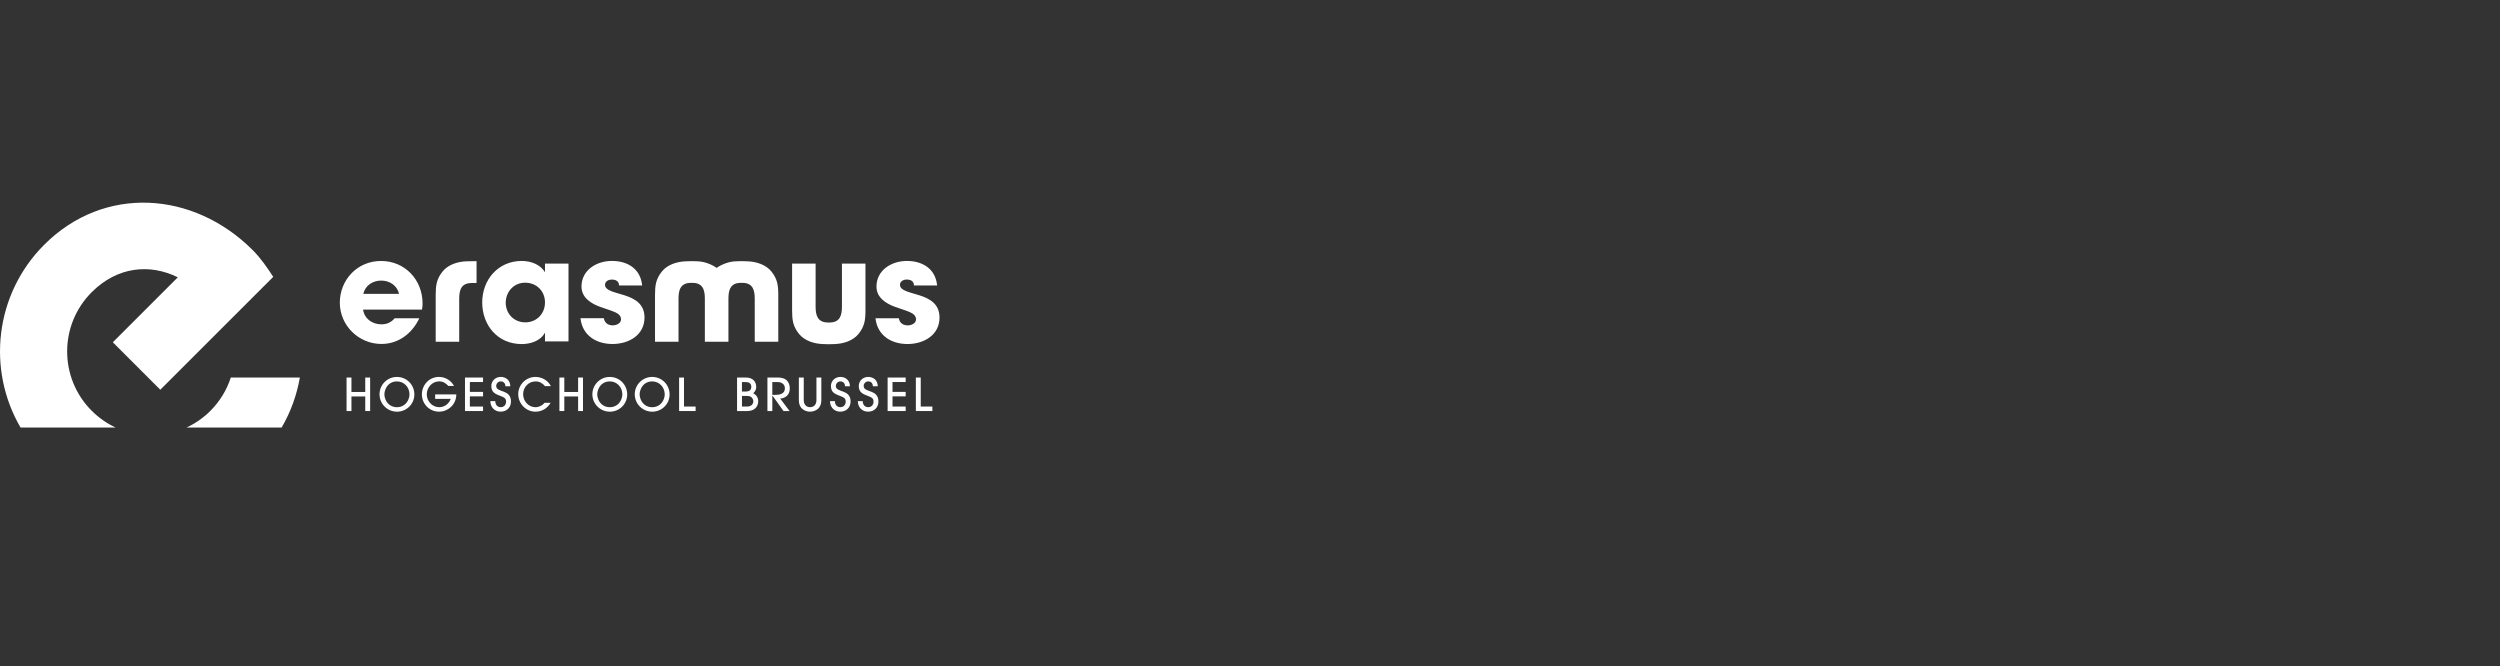 <?xml version="1.0" encoding="UTF-8"?>
<svg id="Layer_1" xmlns="http://www.w3.org/2000/svg" viewBox="0 0 1063.52 283.46">
  <rect x="0" y="0" width="1063.52" height="283.46" fill="#333333" stroke="none"/>
  <defs>
    <style>
      .cls-1 {
        fill: #fff;
      }

      .cls-2 {
        fill: none;
      }
    </style>
  </defs>
  <path class="cls-1" d="M89.53,174.75c-3.04,3.04-6.48,5.41-10.16,7.12h40.44c3.89-6.66,6.47-13.87,7.75-21.26h-29.38c-1.68,5.17-4.55,10.03-8.66,14.14M114.78,119.23l1.45-1.45c-2.55-3.94-5.3-7.95-8.77-11.42-25.1-25.09-63.13-27.76-88.63-2.27-21.1,21.09-24.46,53.19-10.09,77.79h40.45c-3.68-1.71-7.12-4.09-10.16-7.12-13.95-13.94-13.95-36.54,0-50.48,10.87-10.87,24.68-12.21,36.61-6.31l-27.65,27.64,20.2,20.19,27.02-27.01,19.57-19.56Z"/>
  <path class="cls-1" d="M169.76,125.02h-15.19c.78-3.58,3.98-5.66,7.59-5.66s6.81,2.09,7.59,5.66M179.52,131.7c.18-.89.24-1.73.24-2.62,0-9.96-7.41-18.06-17.66-18.06s-17.54,8.17-17.54,17.77,7.96,17.53,17.72,17.53c7.33,0,13.12-4.58,16.09-10.93h-10.45c-1.51,1.68-3.17,2.58-5.64,2.58-3.92,0-7.23-2.33-7.83-6.26h25.07ZM200.71,120.4h2.02v-9.31c-1.3,0-4.38.08-4.38.08-3.61.14-7.62,1.35-9.99,4.23-2.71,3.34-3.01,6.08-3.01,10.19v19.79h10v-18.3c0-3.76.84-6.68,5.36-6.68M231.84,128.66c0,4.77-3.5,8.47-8.38,8.47s-8.32-3.76-8.32-8.35,3.38-8.52,8.26-8.52,8.44,3.58,8.44,8.41M231.84,145.23h10v-33.09h-10v3.52h-.12c-1.99-3.28-6.09-4.65-9.76-4.65-10.07,0-16.82,7.99-16.82,17.65s6.51,17.71,16.82,17.71c3.62,0,7.96-1.31,9.76-4.71h.12v3.58ZM257.39,121.14c0-1.49,1.51-2.21,2.83-2.21,1.75,0,3.07.66,3.13,2.5h9.82c-.66-7.04-6.15-10.43-12.84-10.43s-12.96,4-12.96,10.91c0,4.65,3.98,7.21,7.96,8.64,1.45.54,2.89,1.01,4.34,1.49,1.81.72,4.52,1.43,4.52,3.81,0,1.73-1.99,2.56-3.5,2.56-1.99,0-3.5-1.01-3.8-3.04h-9.95c.78,7.27,6.63,10.97,13.62,10.97s13.62-3.82,13.62-11.27c0-11.68-16.81-8.76-16.81-13.95M321.09,145.38h10v-19.79c0-4.11-.3-6.85-3.01-10.19-2.37-2.87-6.37-4.09-9.99-4.23,0,0-1.26-.08-2.6-.08s-2.6.08-2.6.08c-2.74.11-5.71,1.19-8.02,2.79-2.31-1.6-5.27-2.68-8.02-2.79,0,0-1.26-.08-2.6-.08s-2.6.08-2.6.08c-3.61.14-7.62,1.35-9.99,4.23-2.71,3.34-3.01,6.08-3.01,10.19v19.79h10v-18.3c0-3.76.84-6.76,5.36-6.76h.47c4.52,0,5.37,3,5.37,6.76v18.3h10.03v-18.3c0-3.76.84-6.76,5.36-6.76h.47c4.52,0,5.36,3,5.36,6.76v18.3ZM365.16,142.13c2.71-3.34,3.01-6.08,3.01-10.19v-19.8h-10v18.31c0,3.76-.84,6.75-5.36,6.75h-.47c-4.52,0-5.37-3-5.37-6.75v-18.31h-10v19.8c0,4.11.3,6.86,3.01,10.19,2.37,2.87,6.38,4.09,9.99,4.23,0,0,1.3.08,2.6.08s2.6-.08,2.6-.08c3.62-.14,7.62-1.36,9.99-4.23M388.84,121.44h9.82c-.66-7.04-6.15-10.43-12.84-10.43s-12.96,4-12.96,10.91c0,4.65,3.98,7.21,7.96,8.64,1.45.54,2.89,1.01,4.34,1.49,1.81.72,4.52,1.43,4.52,3.81,0,1.73-1.99,2.56-3.5,2.56-1.99,0-3.5-1.01-3.8-3.04h-9.94c.78,7.27,6.63,10.97,13.62,10.97s13.62-3.82,13.62-11.27c0-11.68-16.82-8.76-16.82-13.95,0-1.49,1.51-2.21,2.83-2.21,1.75,0,3.07.66,3.13,2.5"/>
  <polygon class="cls-1" points="155.38 174.86 155.38 168.66 149.51 168.66 149.51 174.86 147.43 174.86 147.43 160.61 149.51 160.61 149.51 166.75 155.38 166.75 155.38 160.61 157.46 160.61 157.46 174.86 155.38 174.86"/>
  <path class="cls-1" d="M168.86,175.13c-4.08,0-7.41-3.31-7.41-7.39s3.31-7.39,7.41-7.39,7.41,3.29,7.41,7.43-3.35,7.36-7.41,7.36M168.86,162.25c-2.21,0-3.97,1.19-4.83,3.22-.31.71-.5,1.48-.5,2.27s.19,1.58.5,2.31c.89,2,2.64,3.18,4.83,3.18,2.35,0,4.16-1.35,4.97-3.52.23-.6.37-1.25.37-1.91,0-3.02-2.23-5.55-5.33-5.55"/>
  <path class="cls-1" d="M189.88,174.44c-.96.44-2.04.69-3.1.69-4.08,0-7.3-3.29-7.3-7.36s3.16-7.43,7.28-7.43c2.68,0,5.12,1.5,6.39,3.85h-2.43c-1.06-1.19-2.25-1.95-3.89-1.95-3,0-5.28,2.6-5.28,5.53s2.35,5.45,5.3,5.45c2.27,0,4.1-1.44,4.91-3.54h-6.64v-1.91h9.01c-.04,2.93-1.56,5.43-4.26,6.66"/>
  <polygon class="cls-1" points="197.81 174.86 197.81 160.61 205.49 160.61 205.49 162.52 199.88 162.52 199.88 166.71 205.49 166.71 205.49 168.62 199.88 168.62 199.88 172.95 205.49 172.95 205.49 174.86 197.81 174.86"/>
  <path class="cls-1" d="M213,175.13c-2.6,0-4.39-1.91-4.39-4.49h2.08c0,1.39.81,2.58,2.31,2.58,1.42,0,2.29-1.02,2.29-2.41,0-1.52-1.1-1.87-2.29-2.33-2.21-.85-3.99-1.5-3.99-4.27,0-2.21,1.81-3.87,3.99-3.87,2.37,0,4.08,1.56,4.08,3.97h-2.08c0-1.23-.77-2.06-2-2.06-1.04,0-1.91.9-1.91,1.94,0,3.02,6.28,1.21,6.28,6.62,0,2.56-1.83,4.31-4.37,4.31"/>
  <path class="cls-1" d="M231.84,164.25c-1.06-1.23-2.33-2-4-2-3,0-5.3,2.48-5.3,5.45s2.29,5.53,5.26,5.53c1.5,0,2.93-.75,3.89-1.89h2.56c-1.35,2.37-3.74,3.79-6.47,3.79-4.06,0-7.32-3.43-7.32-7.45s3.27-7.34,7.34-7.34c1.52,0,3.12.5,4.35,1.39,1,.71,1.6,1.46,2.2,2.52h-2.5Z"/>
  <polygon class="cls-1" points="245.93 174.86 245.93 168.66 240.06 168.66 240.06 174.86 237.98 174.86 237.98 160.61 240.06 160.61 240.06 166.75 245.93 166.75 245.93 160.61 248.01 160.61 248.01 174.86 245.93 174.86"/>
  <path class="cls-1" d="M259.41,175.13c-4.08,0-7.41-3.31-7.41-7.39s3.31-7.39,7.41-7.39,7.41,3.29,7.41,7.43-3.35,7.36-7.41,7.36M259.41,162.25c-2.21,0-3.97,1.19-4.83,3.22-.31.71-.5,1.48-.5,2.27s.19,1.58.5,2.31c.89,2,2.64,3.18,4.83,3.18,2.35,0,4.16-1.35,4.97-3.52.23-.6.37-1.25.37-1.91,0-3.02-2.23-5.55-5.33-5.55"/>
  <path class="cls-1" d="M277.44,175.13c-4.08,0-7.41-3.31-7.41-7.39s3.31-7.39,7.41-7.39,7.41,3.29,7.41,7.43-3.35,7.36-7.41,7.36M277.44,162.25c-2.21,0-3.97,1.19-4.83,3.22-.31.71-.5,1.48-.5,2.27s.19,1.58.5,2.31c.89,2,2.64,3.18,4.83,3.18,2.35,0,4.16-1.35,4.97-3.52.23-.6.37-1.25.37-1.91,0-3.02-2.23-5.55-5.33-5.55"/>
  <polygon class="cls-1" points="288.9 174.86 288.9 160.61 290.98 160.61 290.98 172.95 295.92 172.95 295.92 174.86 288.9 174.86"/>
  <path class="cls-1" d="M322.2,172.43c-.79,1.81-2.54,2.43-4.39,2.43h-4.26v-14.25h3.7c1.81,0,3.47.62,4.16,2.39.19.5.29,1.04.29,1.56,0,1.18-.4,1.95-1.27,2.7,1.35.77,2.12,1.87,2.12,3.47,0,.6-.12,1.18-.35,1.71M317.21,162.52h-1.58v4.03h1.69c1.35,0,2.29-.58,2.29-2,0-1.52-1.08-2.02-2.41-2.02M319.97,169.31c-.6-.79-1.41-.87-2.33-.87h-2v4.51h2.25c1.35,0,2.58-.77,2.58-2.23,0-.5-.19-1.02-.5-1.41"/>
  <path class="cls-1" d="M333.29,169.28c-.42.15-.92.27-1.39.27l3.99,5.31h-2.6l-4.7-6.61h-.04v6.61h-2.08v-14.25h4.41c1.35,0,2.79.21,3.79,1.19.91.87,1.31,2.14,1.31,3.37,0,1.93-.85,3.45-2.7,4.1M330.75,162.52h-2.2v5.45h1.42c1.85,0,3.93-.52,3.93-2.79,0-1.81-1.5-2.66-3.16-2.66"/>
  <path class="cls-1" d="M347.94,173.92c-.91.81-2.12,1.21-3.33,1.21s-2.43-.4-3.33-1.21c-1.06-.94-1.44-2.27-1.44-3.66v-9.65h2.08v9.59c0,1.7.92,3.02,2.7,3.02s2.7-1.33,2.7-3.02v-9.59h2.08v9.65c0,1.39-.38,2.72-1.44,3.66"/>
  <path class="cls-1" d="M357.48,175.13c-2.6,0-4.39-1.91-4.39-4.49h2.08c0,1.39.81,2.58,2.31,2.58,1.42,0,2.29-1.02,2.29-2.41,0-1.52-1.1-1.87-2.29-2.33-2.21-.85-3.99-1.5-3.99-4.27,0-2.21,1.81-3.87,3.99-3.87,2.37,0,4.08,1.56,4.08,3.97h-2.08c0-1.23-.77-2.06-2-2.06-1.04,0-1.91.9-1.91,1.94,0,3.02,6.28,1.21,6.28,6.62,0,2.56-1.83,4.31-4.37,4.31"/>
  <path class="cls-1" d="M369.32,175.13c-2.6,0-4.39-1.91-4.39-4.49h2.08c0,1.39.81,2.58,2.31,2.58,1.42,0,2.29-1.02,2.29-2.41,0-1.52-1.1-1.87-2.29-2.33-2.21-.85-3.99-1.5-3.99-4.27,0-2.21,1.81-3.87,3.99-3.87,2.37,0,4.08,1.56,4.08,3.97h-2.08c0-1.23-.77-2.06-2-2.06-1.04,0-1.91.9-1.91,1.94,0,3.02,6.28,1.21,6.28,6.62,0,2.56-1.83,4.31-4.37,4.31"/>
  <polygon class="cls-1" points="377.6 174.86 377.6 160.61 385.28 160.61 385.28 162.52 379.68 162.52 379.68 166.71 385.28 166.71 385.28 168.62 379.68 168.62 379.68 172.95 385.28 172.95 385.28 174.86 377.6 174.86"/>
  <polygon class="cls-1" points="389.61 174.86 389.61 160.61 391.69 160.61 391.69 172.95 396.64 172.95 396.64 174.86 389.61 174.86"/>
  <rect class="cls-2" x="609.98" width="453.54" height="283.46"/>
</svg>